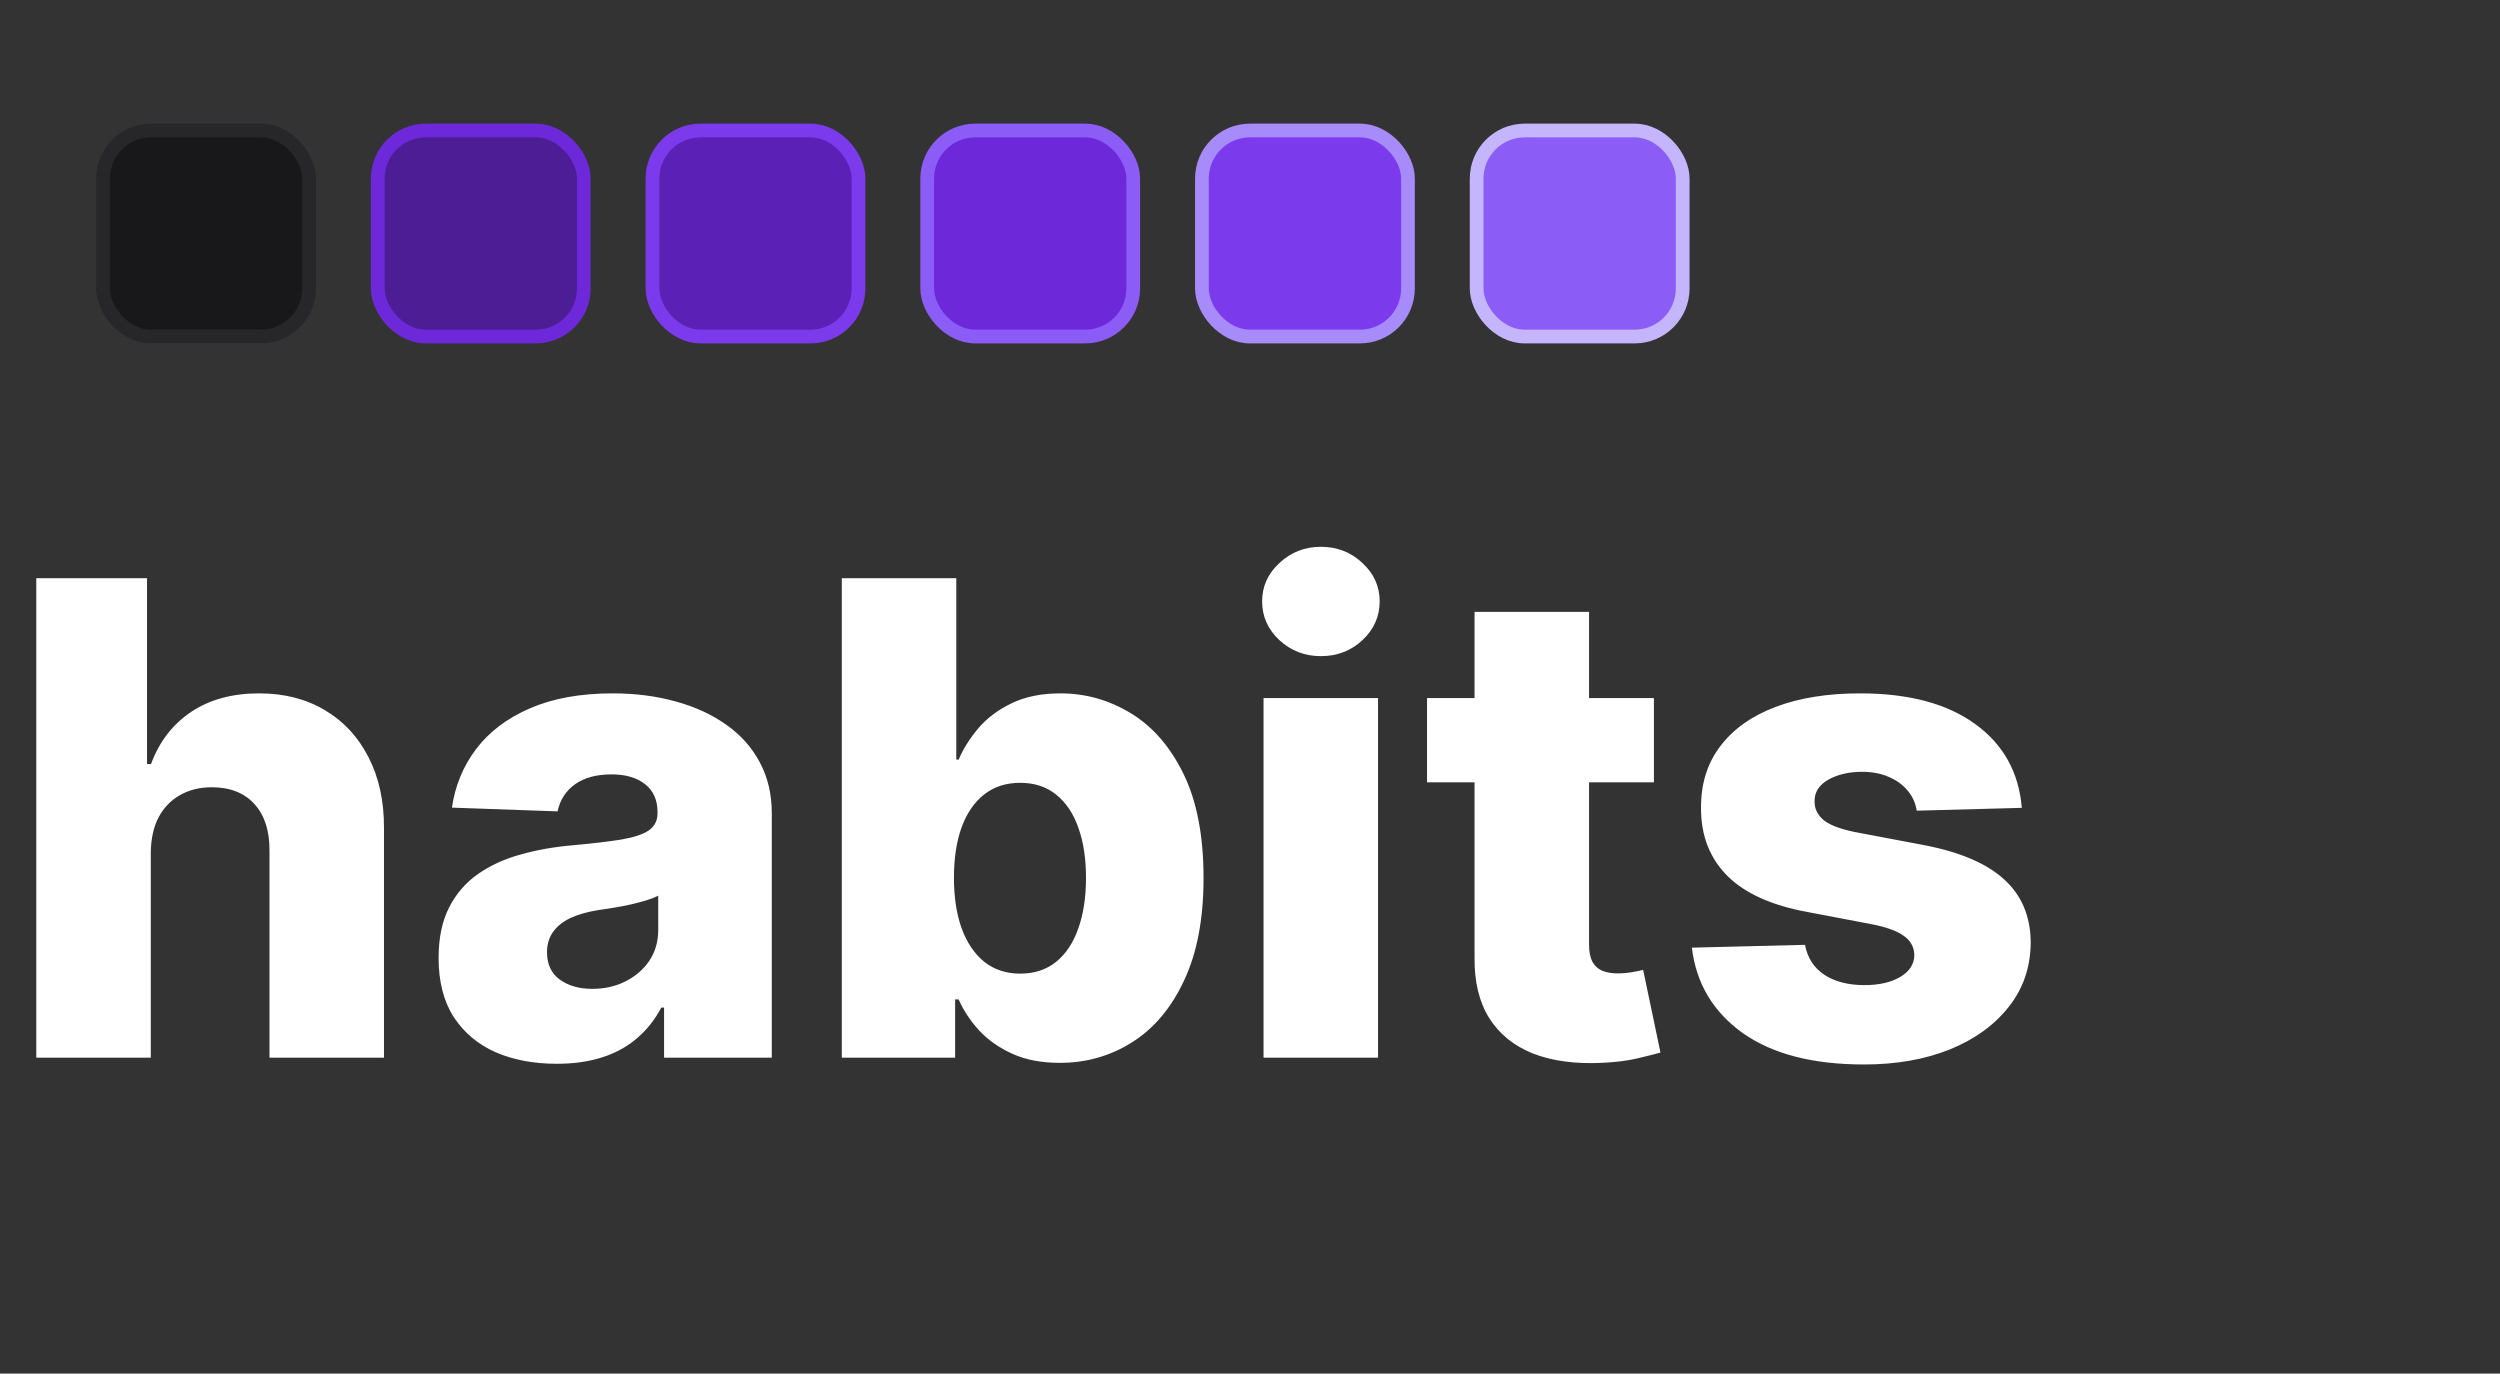 <svg
     width="182" height="100" viewBox="0 0 182 100" fill="none" xmlns="http://www.w3.org/2000/svg">
        <rect x="0" y="0" width="182" height="100" fill="#333333" stroke="none"/>
        <path d="M10.977 62.068V77H2.642V42.091H10.704V55.625H10.994C11.585 54.011 12.551 52.75 13.892 51.841C15.244 50.932 16.898 50.477 18.852 50.477C20.693 50.477 22.296 50.886 23.659 51.705C25.023 52.511 26.079 53.653 26.829 55.131C27.591 56.608 27.966 58.335 27.954 60.312V77H19.619V61.949C19.631 60.494 19.267 59.358 18.528 58.54C17.79 57.722 16.75 57.312 15.409 57.312C14.534 57.312 13.761 57.506 13.091 57.892C12.432 58.267 11.915 58.807 11.54 59.511C11.176 60.216 10.989 61.068 10.977 62.068ZM40.538 77.443C38.868 77.443 37.385 77.165 36.09 76.608C34.805 76.04 33.788 75.188 33.038 74.051C32.3 72.903 31.93 71.466 31.93 69.739C31.93 68.284 32.186 67.057 32.697 66.057C33.209 65.057 33.913 64.244 34.811 63.619C35.709 62.994 36.743 62.523 37.913 62.205C39.084 61.875 40.334 61.653 41.663 61.54C43.152 61.403 44.351 61.261 45.26 61.114C46.169 60.955 46.828 60.733 47.237 60.449C47.658 60.153 47.868 59.739 47.868 59.205V59.119C47.868 58.244 47.567 57.568 46.965 57.091C46.362 56.614 45.55 56.375 44.527 56.375C43.425 56.375 42.538 56.614 41.868 57.091C41.197 57.568 40.771 58.227 40.59 59.068L32.902 58.795C33.129 57.205 33.715 55.784 34.658 54.534C35.612 53.273 36.919 52.284 38.578 51.568C40.249 50.841 42.254 50.477 44.595 50.477C46.266 50.477 47.805 50.676 49.215 51.074C50.624 51.46 51.851 52.028 52.896 52.778C53.942 53.517 54.749 54.426 55.317 55.506C55.896 56.585 56.186 57.818 56.186 59.205V77H48.345V73.352H48.141C47.675 74.239 47.078 74.989 46.351 75.602C45.635 76.216 44.788 76.676 43.811 76.983C42.845 77.29 41.754 77.443 40.538 77.443ZM43.112 71.989C44.01 71.989 44.817 71.807 45.533 71.443C46.26 71.079 46.84 70.579 47.271 69.943C47.703 69.296 47.919 68.546 47.919 67.693V65.204C47.68 65.329 47.391 65.443 47.05 65.546C46.72 65.648 46.356 65.744 45.959 65.835C45.561 65.926 45.152 66.006 44.731 66.074C44.311 66.142 43.908 66.204 43.521 66.261C42.737 66.386 42.067 66.579 41.51 66.841C40.965 67.102 40.544 67.443 40.249 67.864C39.965 68.273 39.822 68.761 39.822 69.329C39.822 70.193 40.129 70.852 40.743 71.307C41.368 71.761 42.158 71.989 43.112 71.989ZM61.283 77V42.091H69.618V55.301H69.788C70.129 54.506 70.612 53.739 71.237 53C71.874 52.261 72.68 51.659 73.658 51.193C74.646 50.716 75.828 50.477 77.203 50.477C79.021 50.477 80.72 50.955 82.3 51.909C83.891 52.864 85.175 54.335 86.152 56.324C87.129 58.312 87.618 60.847 87.618 63.926C87.618 66.892 87.146 69.375 86.203 71.375C85.271 73.375 84.01 74.875 82.419 75.875C80.84 76.875 79.084 77.375 77.152 77.375C75.834 77.375 74.692 77.159 73.726 76.727C72.76 76.296 71.947 75.727 71.288 75.023C70.641 74.318 70.141 73.562 69.788 72.756H69.533V77H61.283ZM69.447 63.909C69.447 65.318 69.635 66.546 70.01 67.591C70.396 68.636 70.947 69.449 71.663 70.028C72.391 70.597 73.26 70.881 74.271 70.881C75.294 70.881 76.163 70.597 76.879 70.028C77.595 69.449 78.135 68.636 78.499 67.591C78.874 66.546 79.061 65.318 79.061 63.909C79.061 62.5 78.874 61.278 78.499 60.244C78.135 59.21 77.595 58.409 76.879 57.841C76.175 57.273 75.305 56.989 74.271 56.989C73.249 56.989 72.379 57.267 71.663 57.824C70.947 58.381 70.396 59.176 70.01 60.21C69.635 61.244 69.447 62.477 69.447 63.909ZM91.986 77V50.818H100.321V77H91.986ZM96.162 47.767C94.992 47.767 93.986 47.381 93.145 46.608C92.304 45.824 91.883 44.881 91.883 43.778C91.883 42.688 92.304 41.756 93.145 40.983C93.986 40.199 94.992 39.807 96.162 39.807C97.344 39.807 98.349 40.199 99.179 40.983C100.02 41.756 100.44 42.688 100.44 43.778C100.44 44.881 100.02 45.824 99.179 46.608C98.349 47.381 97.344 47.767 96.162 47.767ZM120.405 50.818V56.955H103.888V50.818H120.405ZM107.348 44.545H115.683V68.767C115.683 69.278 115.763 69.693 115.922 70.011C116.092 70.318 116.337 70.54 116.655 70.676C116.973 70.801 117.354 70.864 117.797 70.864C118.115 70.864 118.45 70.835 118.803 70.778C119.166 70.71 119.439 70.653 119.621 70.608L120.882 76.625C120.484 76.739 119.922 76.881 119.195 77.051C118.479 77.222 117.621 77.329 116.621 77.375C114.666 77.466 112.99 77.239 111.592 76.693C110.206 76.136 109.143 75.273 108.405 74.102C107.678 72.932 107.325 71.46 107.348 69.688V44.545ZM147.188 58.812L139.534 59.017C139.455 58.472 139.239 57.989 138.886 57.568C138.534 57.136 138.074 56.801 137.506 56.562C136.949 56.312 136.301 56.188 135.562 56.188C134.597 56.188 133.773 56.381 133.091 56.767C132.42 57.153 132.091 57.676 132.102 58.335C132.091 58.847 132.295 59.29 132.716 59.665C133.148 60.04 133.915 60.341 135.017 60.568L140.062 61.523C142.676 62.023 144.619 62.852 145.892 64.011C147.176 65.171 147.824 66.704 147.835 68.614C147.824 70.409 147.29 71.972 146.233 73.301C145.188 74.631 143.756 75.665 141.938 76.403C140.119 77.131 138.04 77.494 135.699 77.494C131.96 77.494 129.011 76.727 126.852 75.193C124.705 73.648 123.477 71.579 123.17 68.989L131.403 68.784C131.585 69.739 132.057 70.466 132.818 70.966C133.58 71.466 134.551 71.716 135.733 71.716C136.801 71.716 137.67 71.517 138.341 71.119C139.011 70.722 139.352 70.193 139.364 69.534C139.352 68.943 139.091 68.472 138.58 68.119C138.068 67.756 137.267 67.472 136.176 67.267L131.608 66.398C128.983 65.921 127.028 65.04 125.744 63.756C124.46 62.46 123.824 60.812 123.835 58.812C123.824 57.062 124.29 55.568 125.233 54.33C126.176 53.08 127.517 52.125 129.256 51.466C130.994 50.807 133.045 50.477 135.409 50.477C138.955 50.477 141.75 51.222 143.795 52.71C145.841 54.188 146.972 56.222 147.188 58.812Z" fill="white"/>
        <rect x="7.5" y="9.5" width="15" height="15" rx="3.5" fill="#18181B" stroke="#27272A"/>
        <rect x="27.5" y="9.5" width="15" height="15" rx="3.5" fill="#4C1D95" stroke="#6D28D9"/>
        <rect x="47.5" y="9.5" width="15" height="15" rx="3.5" fill="#5B21B6" stroke="#7C3AED"/>
        <rect x="67.5" y="9.5" width="15" height="15" rx="3.5" fill="#6D28D9" stroke="#8B5CF6"/>
        <rect x="87.5" y="9.5" width="15" height="15" rx="3.5" fill="#7C3AED" stroke="#A78BFA"/>
        <rect x="107.5" y="9.5" width="15" height="15" rx="3.5" fill="#8B5CF6" stroke="#C4B5FD"/>
    </svg>